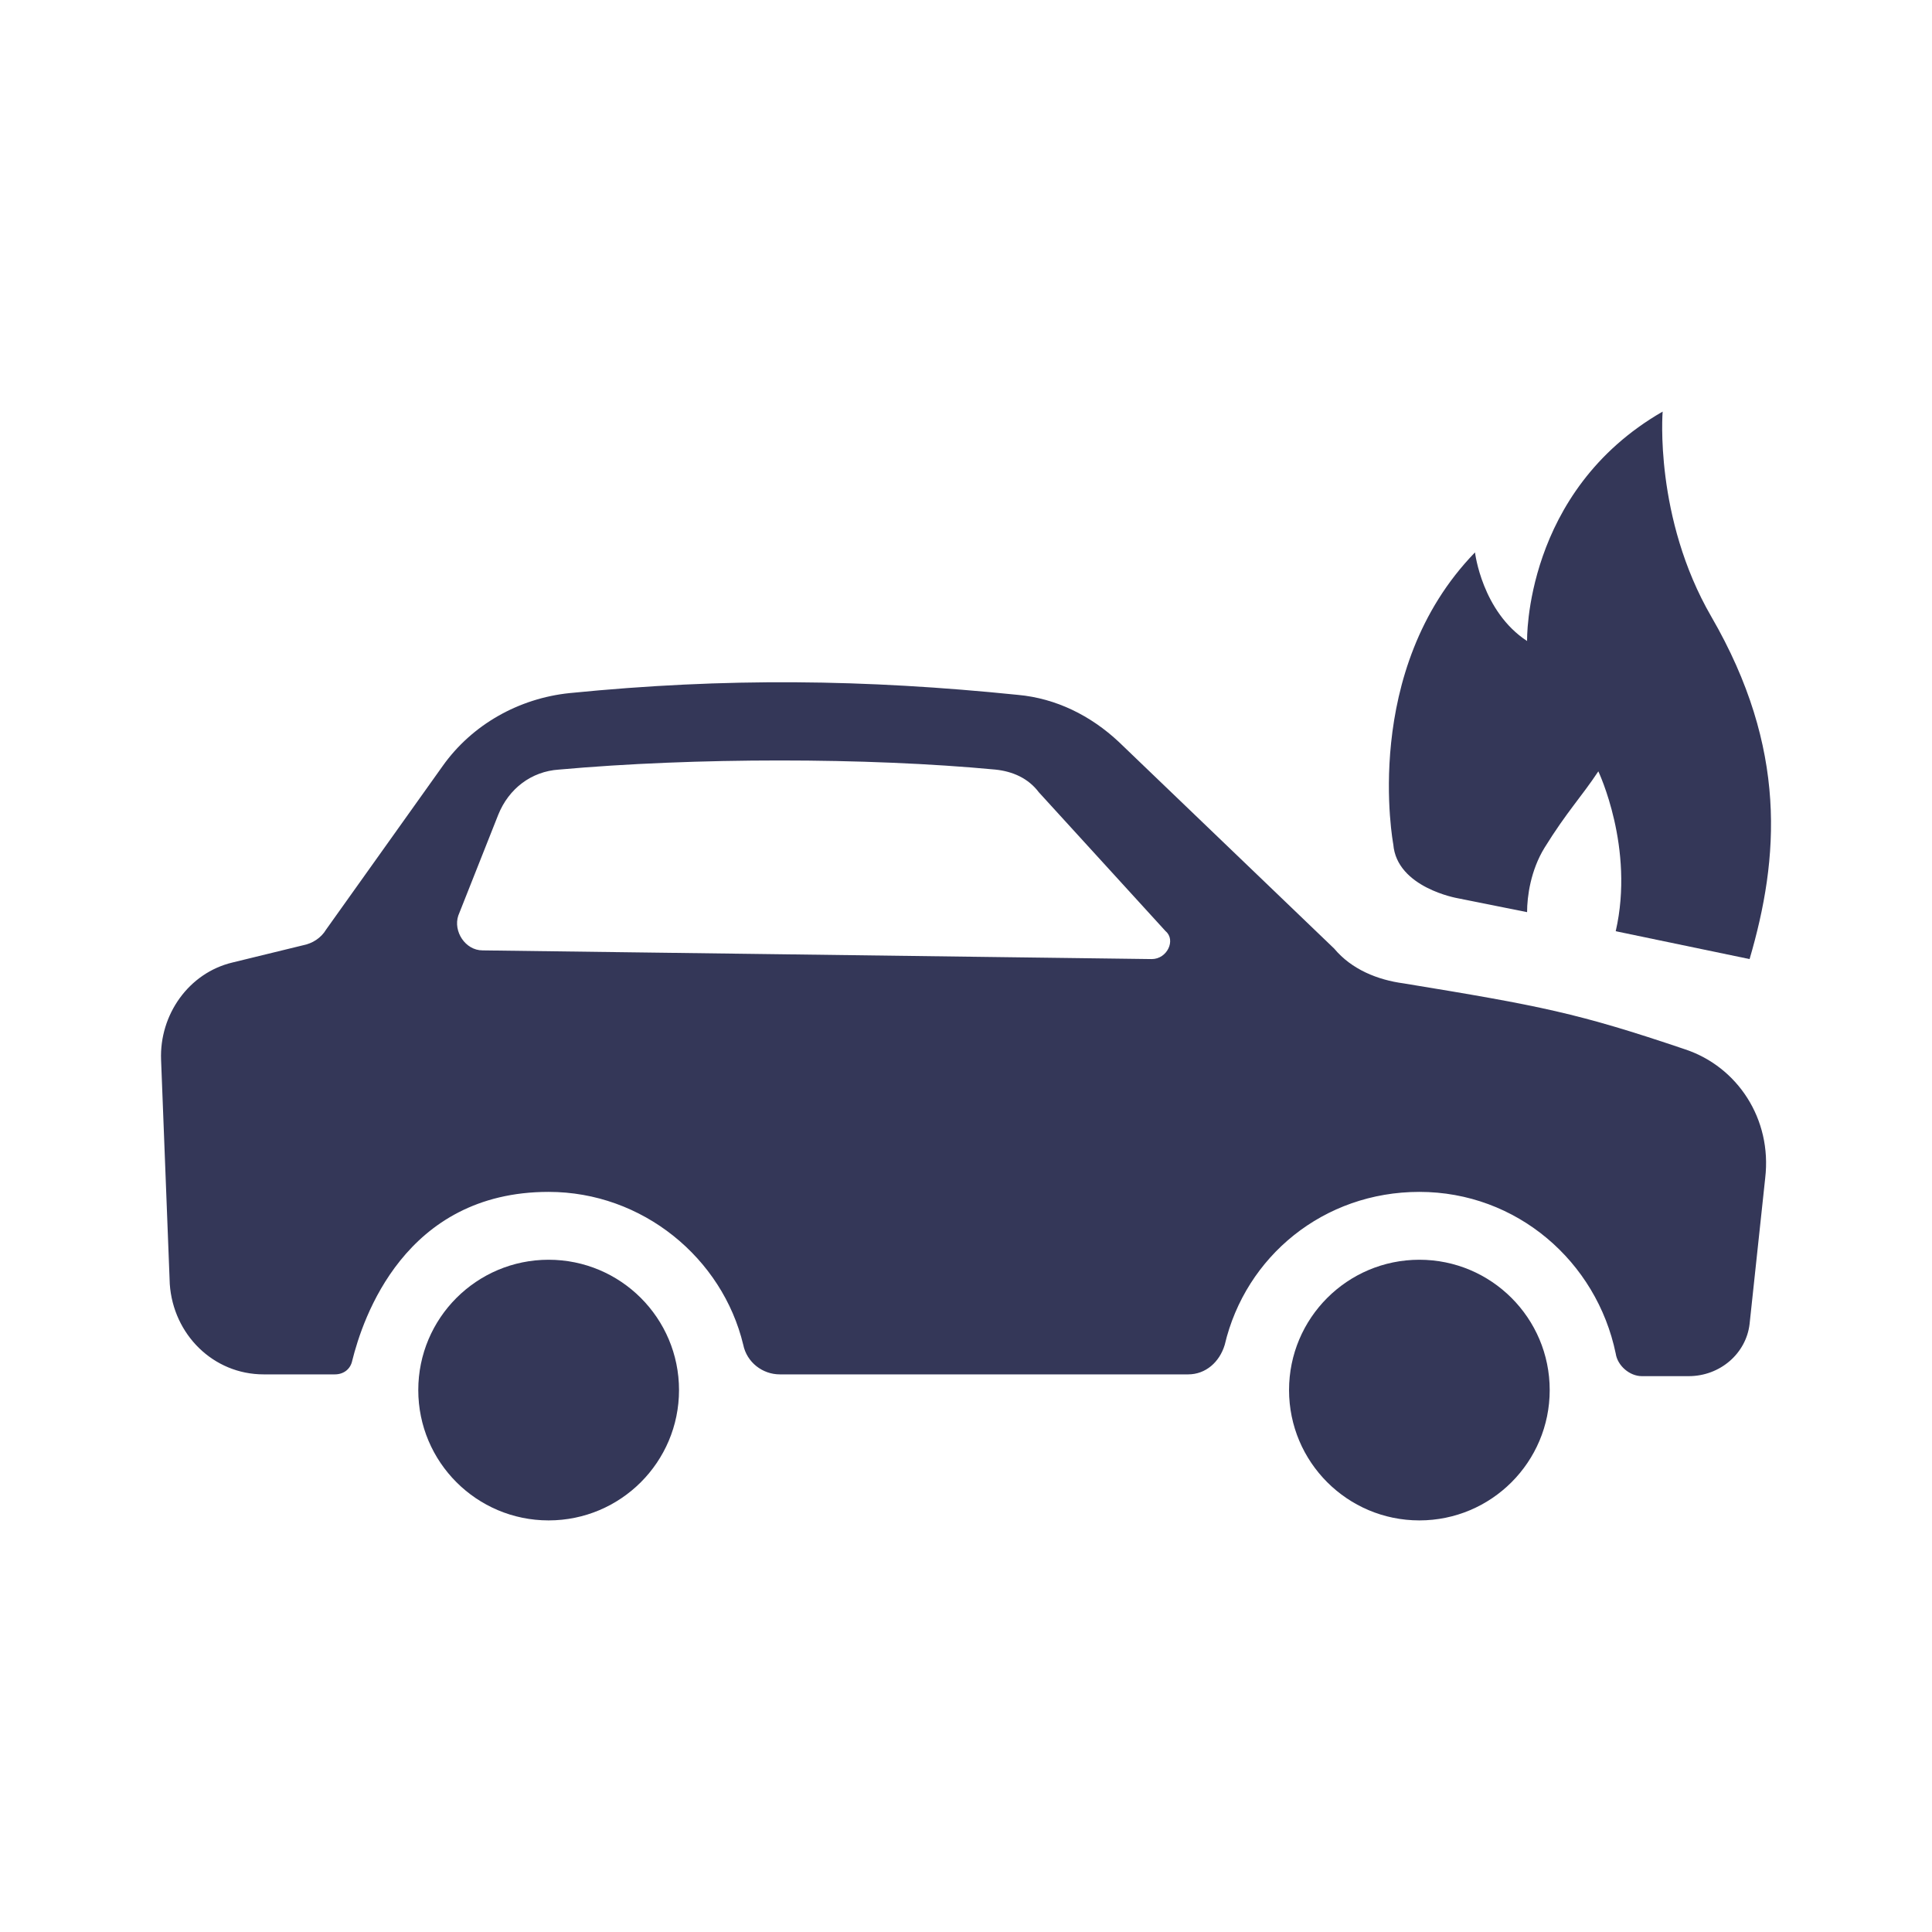 <svg width="36" height="36" viewBox="0 0 24 24" fill="none" xmlns="http://www.w3.org/2000/svg">
<path d="M6.815 18.887C7.71 18.887 8.435 18.162 8.435 17.268C8.435 16.374 7.71 15.649 6.815 15.649C5.921 15.649 5.196 16.374 5.196 17.268C5.196 18.162 5.921 18.887 6.815 18.887Z" fill="#343758"/>
<path d="M17.632 18.887C18.526 18.887 19.251 18.162 19.251 17.268C19.251 16.374 18.526 15.649 17.632 15.649C16.738 15.649 16.013 16.374 16.013 17.268C16.013 18.162 16.738 18.887 17.632 18.887Z" fill="#343758"/>
<path d="M20.935 13.036C19.596 12.583 19.143 12.496 17.437 12.216C17.114 12.173 16.79 12.043 16.574 11.784L13.897 9.215C13.551 8.891 13.12 8.675 12.645 8.632C10.745 8.438 9.018 8.416 7.074 8.61C6.448 8.675 5.865 8.999 5.498 9.517L4.052 11.546C3.987 11.655 3.879 11.719 3.771 11.741L2.886 11.957C2.346 12.086 1.979 12.604 2.001 13.166L2.109 15.951C2.152 16.577 2.649 17.073 3.275 17.073H3.987H4.16C4.268 17.073 4.354 17.009 4.376 16.901C4.505 16.383 5.023 14.806 6.815 14.806C7.981 14.806 8.974 15.627 9.233 16.706C9.277 16.922 9.471 17.073 9.687 17.073H14.76C14.976 17.073 15.149 16.922 15.214 16.706C15.473 15.605 16.444 14.806 17.632 14.806C18.841 14.806 19.834 15.67 20.071 16.814C20.093 16.965 20.244 17.095 20.395 17.095H20.978C21.367 17.095 21.691 16.814 21.734 16.447L21.928 14.634C22.014 13.9 21.583 13.252 20.935 13.036ZM14.307 11.914L5.995 11.806C5.779 11.806 5.628 11.568 5.693 11.374L6.189 10.122C6.319 9.798 6.599 9.582 6.945 9.56C8.629 9.409 10.766 9.409 12.364 9.56C12.58 9.582 12.774 9.668 12.904 9.841L14.48 11.568C14.609 11.676 14.501 11.914 14.307 11.914Z" fill="#343758"/>
<path d="M21.259 7.661C20.546 6.43 20.654 5.113 20.654 5.113C18.927 6.106 18.97 7.963 18.97 7.963C18.409 7.596 18.323 6.862 18.323 6.862C16.898 8.33 17.308 10.489 17.308 10.489C17.351 11.028 18.107 11.158 18.107 11.158L18.97 11.331C18.97 11.136 19.014 10.813 19.186 10.532C19.467 10.079 19.64 9.906 19.855 9.582C19.855 9.582 20.309 10.532 20.071 11.568L21.734 11.914C22.101 10.662 22.209 9.301 21.259 7.661Z" fill="#343758"/>
</svg>
